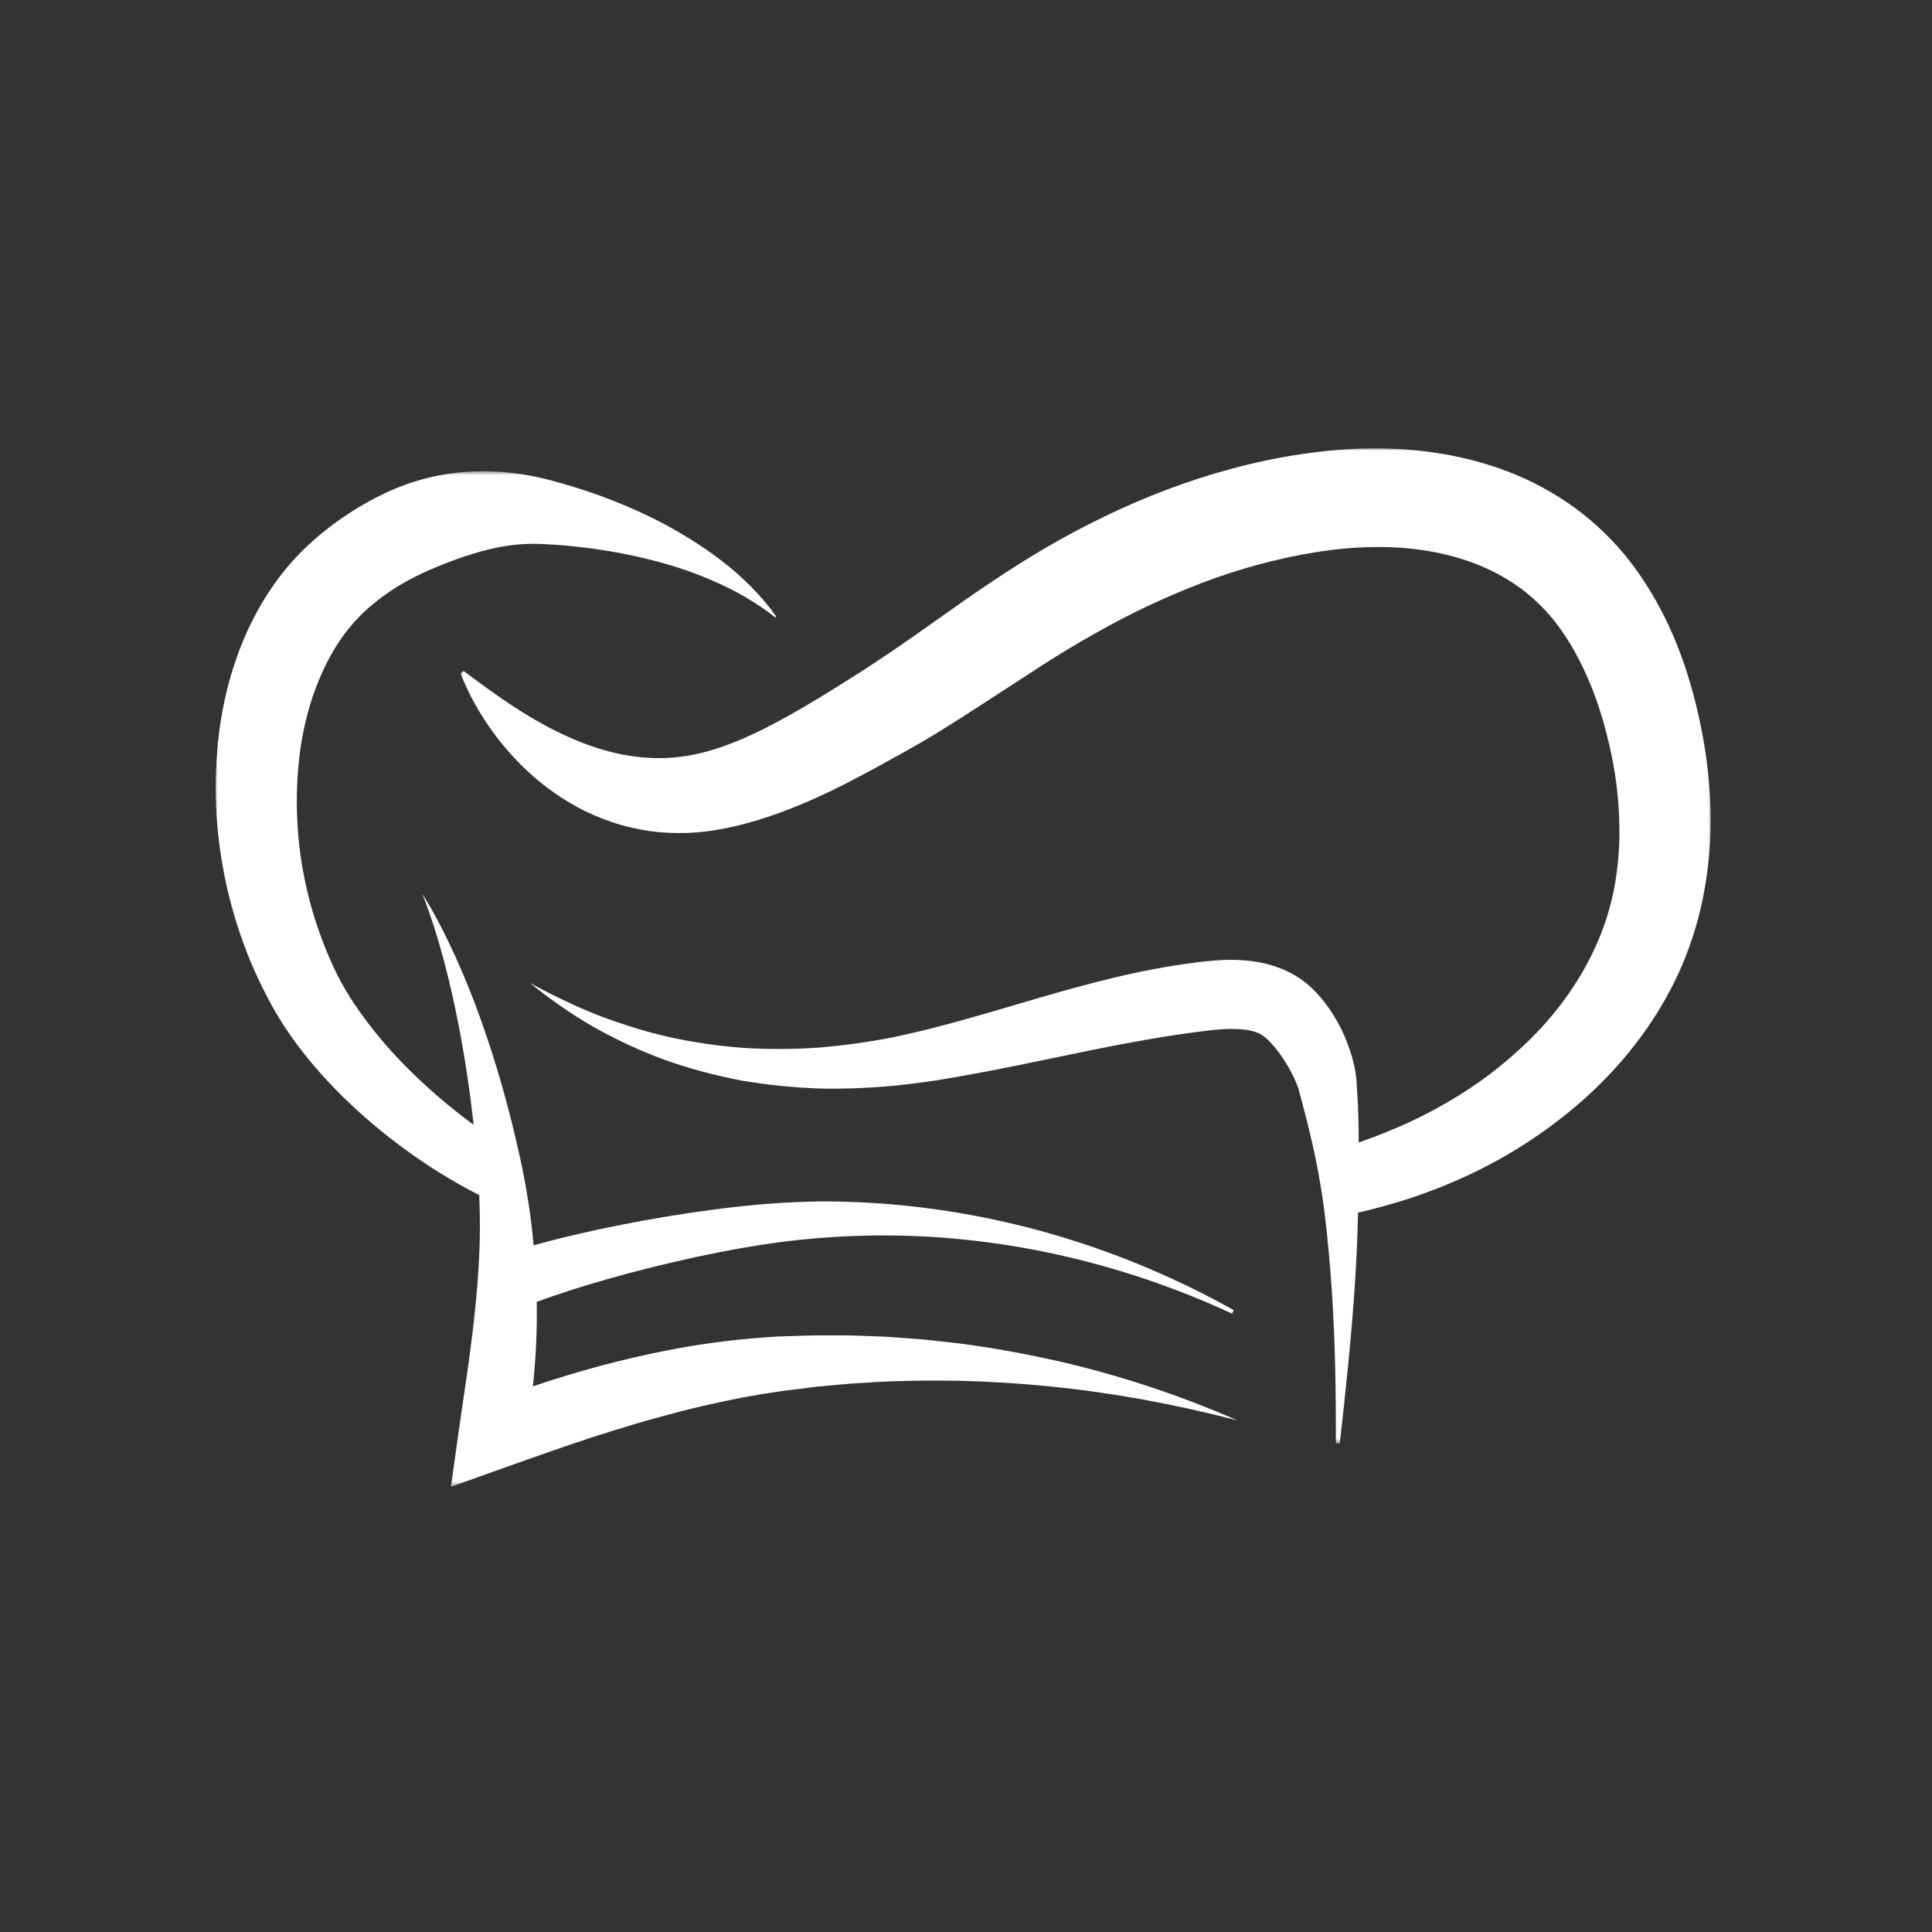 <svg width="315" height="315" viewBox="0 0 315 315" fill="none" xmlns="http://www.w3.org/2000/svg">
<rect x="0" y="0" width="315" height="315" fill="#333333" stroke="none"/>
<mask id="mask0_1_2" style="mask-type:luminance" maskUnits="userSpaceOnUse" x="35" y="76" width="168" height="167">
<path d="M35 76.74H202.677V242.464H35V76.74Z" fill="white"/>
</mask>
<g mask="url(#mask0_1_2)">
<path d="M156.453 219.052C155.146 218.875 153.833 218.766 152.516 218.609L150.547 218.396L148.573 218.245L144.609 217.948L140.635 217.802L138.651 217.734L136.667 217.729L132.682 217.724L128.698 217.849L126.698 217.917L124.693 218.052C119.328 218.438 114 219.135 108.755 220.177C101.307 221.63 94.005 223.625 86.885 226.031C87.37 221.479 87.589 216.865 87.516 212.26C91.229 210.885 95.135 209.656 99.047 208.547C103.807 207.198 108.635 205.995 113.484 204.948C118.333 203.906 123.214 203.021 128.104 202.406C130.552 202.109 132.984 201.87 135.438 201.719C137.901 201.536 140.37 201.474 142.844 201.432C162.63 201.245 182.599 205.703 200.865 214.172L201.156 213.609C192.328 208.667 182.938 204.656 173.172 201.703C163.406 198.75 153.266 196.875 142.995 196.182C140.427 196.021 137.854 195.896 135.276 195.891C132.693 195.859 130.089 195.974 127.516 196.115C122.359 196.432 117.26 197.036 112.188 197.797C107.115 198.557 102.073 199.484 97.057 200.573C93.698 201.313 90.37 202.094 87.01 203.036C86.557 198.182 85.818 193.365 84.766 188.641C83.125 181.125 81.047 173.719 78.484 166.5C77.203 162.885 75.787 159.328 74.198 155.854C72.615 152.38 70.885 148.979 68.875 145.755C70.245 149.297 71.38 152.885 72.354 156.516C73.318 160.151 74.135 163.818 74.844 167.495C75.854 172.776 76.635 178.078 77.224 183.396C73.094 180.37 69.208 177.005 65.677 173.385C63.021 170.646 60.589 167.734 58.469 164.703C57.406 163.188 56.432 161.641 55.583 160.062C55.375 159.672 55.156 159.276 54.964 158.88C54.766 158.495 54.568 158.089 54.38 157.656L53.797 156.391L53.261 155.109C50.427 148.26 48.776 140.922 48.464 133.562C48.281 129.891 48.453 126.187 48.906 122.594C49.396 119.01 50.234 115.516 51.458 112.24C52.682 108.974 54.25 105.922 56.224 103.297C57.208 101.979 58.286 100.771 59.458 99.677C60.031 99.151 60.672 98.588 61.339 98.068C62 97.542 62.682 97.037 63.386 96.557C66.182 94.615 69.292 93.177 72.438 91.932C75.589 90.703 78.839 89.625 82.24 89.057C83.938 88.771 85.646 88.646 87.396 88.662C89.318 88.724 91.255 88.849 93.188 89.042C97.052 89.432 100.932 90.042 104.745 90.953C108.578 91.833 112.359 93.01 116 94.594C119.662 96.146 123.172 98.125 126.406 100.656L126.552 100.516C125.37 98.823 124.01 97.234 122.542 95.745C121.068 94.25 119.495 92.838 117.818 91.552C114.469 88.969 110.828 86.729 107.031 84.787C103.219 82.885 99.255 81.229 95.167 79.906C93.13 79.24 91.052 78.63 88.953 78.094C86.677 77.531 84.312 77.135 81.948 76.969C77.208 76.588 72.365 77.047 67.828 78.453C63.276 79.838 59.062 82.13 55.198 84.854C54.229 85.537 53.292 86.26 52.375 87.021C51.458 87.771 50.578 88.562 49.672 89.427C47.901 91.151 46.302 93.026 44.886 94.99C42.057 98.932 39.938 103.229 38.448 107.625C36.927 112.016 36.011 116.516 35.536 121.01C35.109 125.505 35.031 129.964 35.411 134.411C35.807 138.849 36.547 143.25 37.714 147.526C38.87 151.812 40.37 156.005 42.297 159.995L43.021 161.484L43.792 162.958C44.286 163.927 44.891 164.964 45.469 165.927C46.656 167.875 47.948 169.714 49.312 171.464C52.042 174.969 55.068 178.12 58.261 181.047C61.448 183.969 64.833 186.615 68.365 189.042C71.49 191.188 74.755 193.12 78.141 194.859C78.214 196.792 78.255 198.719 78.24 200.656C78.219 204.307 77.979 207.953 77.651 211.578C77.49 213.396 77.276 215.208 77.078 217.021L76.375 222.448L74.787 233.375V233.38L73.521 242.411L82.062 239.359C86.88 237.646 91.651 235.948 96.458 234.37C98.87 233.599 101.271 232.839 103.688 232.13C104.896 231.766 106.109 231.427 107.323 231.099C108.531 230.755 109.745 230.443 110.964 230.12C112.177 229.802 113.396 229.521 114.615 229.224L118.287 228.417C120.74 227.906 123.198 227.432 125.667 227.078L127.521 226.797L129.401 226.563L133.167 226.094L136.948 225.745L138.844 225.578L140.74 225.464C145.802 225.115 150.891 225.047 155.995 225.12C161.094 225.234 166.198 225.542 171.297 226.057C181.51 227.083 191.682 228.974 201.745 231.583C192.224 227.417 182.25 224.115 172 221.807C166.87 220.682 161.688 219.708 156.453 219.052Z" fill="white"/>
</g>
<mask id="mask1_1_2" style="mask-type:luminance" maskUnits="userSpaceOnUse" x="74" y="73" width="206" height="163">
<path d="M74.677 73H279.224V235.406H74.677V73Z" fill="white"/>
</mask>
<g mask="url(#mask1_1_2)">
<path d="M278.453 125.661C278.031 121.833 277.323 118.068 276.391 114.37C275.453 110.661 274.255 106.958 272.672 103.328C271.078 99.698 269.135 96.172 266.719 92.823C264.286 89.422 261.312 86.354 258 83.734C254.672 81.135 251 79.016 247.187 77.417C239.526 74.234 231.443 73.052 223.646 73.109C219.745 73.12 215.849 73.51 212.12 74.052C208.375 74.609 204.667 75.391 201.036 76.365C193.76 78.297 186.771 80.969 180.114 84.198C176.781 85.802 173.526 87.531 170.364 89.391C167.198 91.255 164.114 93.224 161.151 95.224C158.182 97.208 155.302 99.25 152.484 101.255C149.661 103.255 146.875 105.214 144.088 107.073C142.703 108.01 141.318 108.922 139.927 109.812L135.562 112.552C132.687 114.344 129.823 116.031 126.974 117.568C121.286 120.651 115.469 123.036 109.989 123.49C104.417 124.005 98.552 122.807 92.755 120.187C89.849 118.901 86.979 117.286 84.135 115.453C81.286 113.625 78.495 111.562 75.599 109.411L75.094 109.797C76.406 113.187 78.208 116.375 80.375 119.365C82.557 122.349 85.12 125.125 88.104 127.557C91.094 129.964 94.495 132.057 98.276 133.495C99.224 133.854 100.182 134.193 101.167 134.479C102.151 134.755 103.146 134.995 104.161 135.193C106.182 135.604 108.26 135.797 110.338 135.823C112.411 135.854 114.531 135.693 116.531 135.359C118.547 135.036 120.5 134.594 122.385 134.052C126.161 132.984 129.708 131.589 133.104 130.068C136.5 128.542 139.719 126.833 142.859 125.135L147.489 122.578C149.083 121.682 150.667 120.781 152.208 119.844C155.292 117.964 158.276 116.036 161.208 114.13L169.859 108.51C172.703 106.677 175.526 104.969 178.396 103.359C181.26 101.734 184.151 100.208 187.109 98.818C193.005 96.047 199.047 93.688 205.229 92.037C211.38 90.38 217.755 89.281 223.812 89.193C229.906 89.088 235.87 90.01 241.099 92.13C243.713 93.188 246.13 94.562 248.312 96.208C250.474 97.891 252.422 99.818 254.068 102.068C255.755 104.339 257.229 106.917 258.463 109.641C259.719 112.37 260.755 115.281 261.588 118.297C262.422 121.323 263.073 124.401 263.495 127.484C263.906 130.562 264.073 133.651 264.026 136.698C263.953 139.745 263.625 142.75 263.01 145.672C262.375 148.583 261.479 151.401 260.234 154.135C257.792 159.615 254.193 164.729 249.797 169.13C247.578 171.339 245.172 173.443 242.635 175.344C240.094 177.25 237.391 178.958 234.583 180.521C231.776 182.078 228.849 183.458 225.828 184.667C224.411 185.24 222.979 185.776 221.521 186.276C221.516 185.776 221.526 185.286 221.521 184.786C221.521 183.708 221.484 182.635 221.448 181.557C221.417 180.479 221.38 179.401 221.297 178.323L221.193 176.703L221.141 175.896L221.005 174.849C220.781 173.495 220.443 172.24 220.026 171.031C219.193 168.615 218.088 166.391 216.578 164.25C215.823 163.177 214.963 162.13 213.891 161.115C213.604 160.859 213.344 160.604 213.036 160.354C212.713 160.104 212.385 159.849 212.052 159.609C211.708 159.385 211.364 159.167 211.016 158.958C210.667 158.755 210.312 158.583 209.953 158.396C207.062 157.01 204.187 156.604 201.62 156.505C199.047 156.443 196.656 156.698 194.516 156.984C190.167 157.557 185.906 158.38 181.734 159.38C173.385 161.365 165.401 163.948 157.458 166.172C155.474 166.724 153.489 167.266 151.505 167.76C149.51 168.276 147.573 168.677 145.588 169.125C141.641 169.906 137.646 170.448 133.62 170.792C129.599 171.078 125.557 171.109 121.51 170.87C117.469 170.604 113.443 170.01 109.448 169.167C105.453 168.286 101.531 167.042 97.651 165.583C93.802 164.073 90.052 162.255 86.365 160.24C89.63 162.865 93.083 165.323 96.771 167.427C100.474 169.516 104.349 171.333 108.385 172.807C112.427 174.245 116.604 175.354 120.854 176.167C125.12 176.901 129.437 177.323 133.776 177.484C138.114 177.568 142.453 177.359 146.776 176.922L150.005 176.521C151.088 176.391 152.151 176.229 153.203 176.052C155.312 175.719 157.411 175.344 159.5 174.953C167.849 173.396 175.995 171.526 184.005 170.042C188.01 169.302 191.979 168.63 195.927 168.156C196.932 168.026 197.875 167.917 198.771 167.844C199.667 167.776 200.526 167.745 201.323 167.771C202.922 167.792 204.271 168.036 205.172 168.448L205.5 168.604C205.599 168.667 205.698 168.724 205.797 168.781C205.885 168.854 205.969 168.911 206.062 168.974L206.396 169.24C206.864 169.641 207.37 170.187 207.875 170.786C208.87 171.99 209.823 173.437 210.573 174.896C210.948 175.62 211.286 176.354 211.536 177.031C211.588 177.198 211.646 177.359 211.708 177.526L211.906 178.266L212.302 179.74C212.568 180.729 212.823 181.719 213.068 182.708C213.318 183.698 213.573 184.693 213.792 185.703C214.745 189.703 215.458 193.771 215.979 197.875C216.479 201.979 216.849 206.12 217.135 210.271C217.698 218.578 217.823 226.953 217.807 235.323L218.443 235.359C219.37 227.036 220.271 218.698 220.849 210.281C221.141 206.115 221.333 201.922 221.417 197.714C224.208 197.068 226.984 196.312 229.734 195.422C233.255 194.26 236.729 192.875 240.109 191.26C246.88 188.021 253.234 183.781 258.88 178.651C264.552 173.458 269.448 167.26 272.969 160.156C274.734 156.62 276.099 152.812 277.078 148.958C278.031 145.104 278.594 141.177 278.818 137.276C279.026 133.37 278.864 129.484 278.453 125.661Z" fill="white"/>
</g>
</svg>
